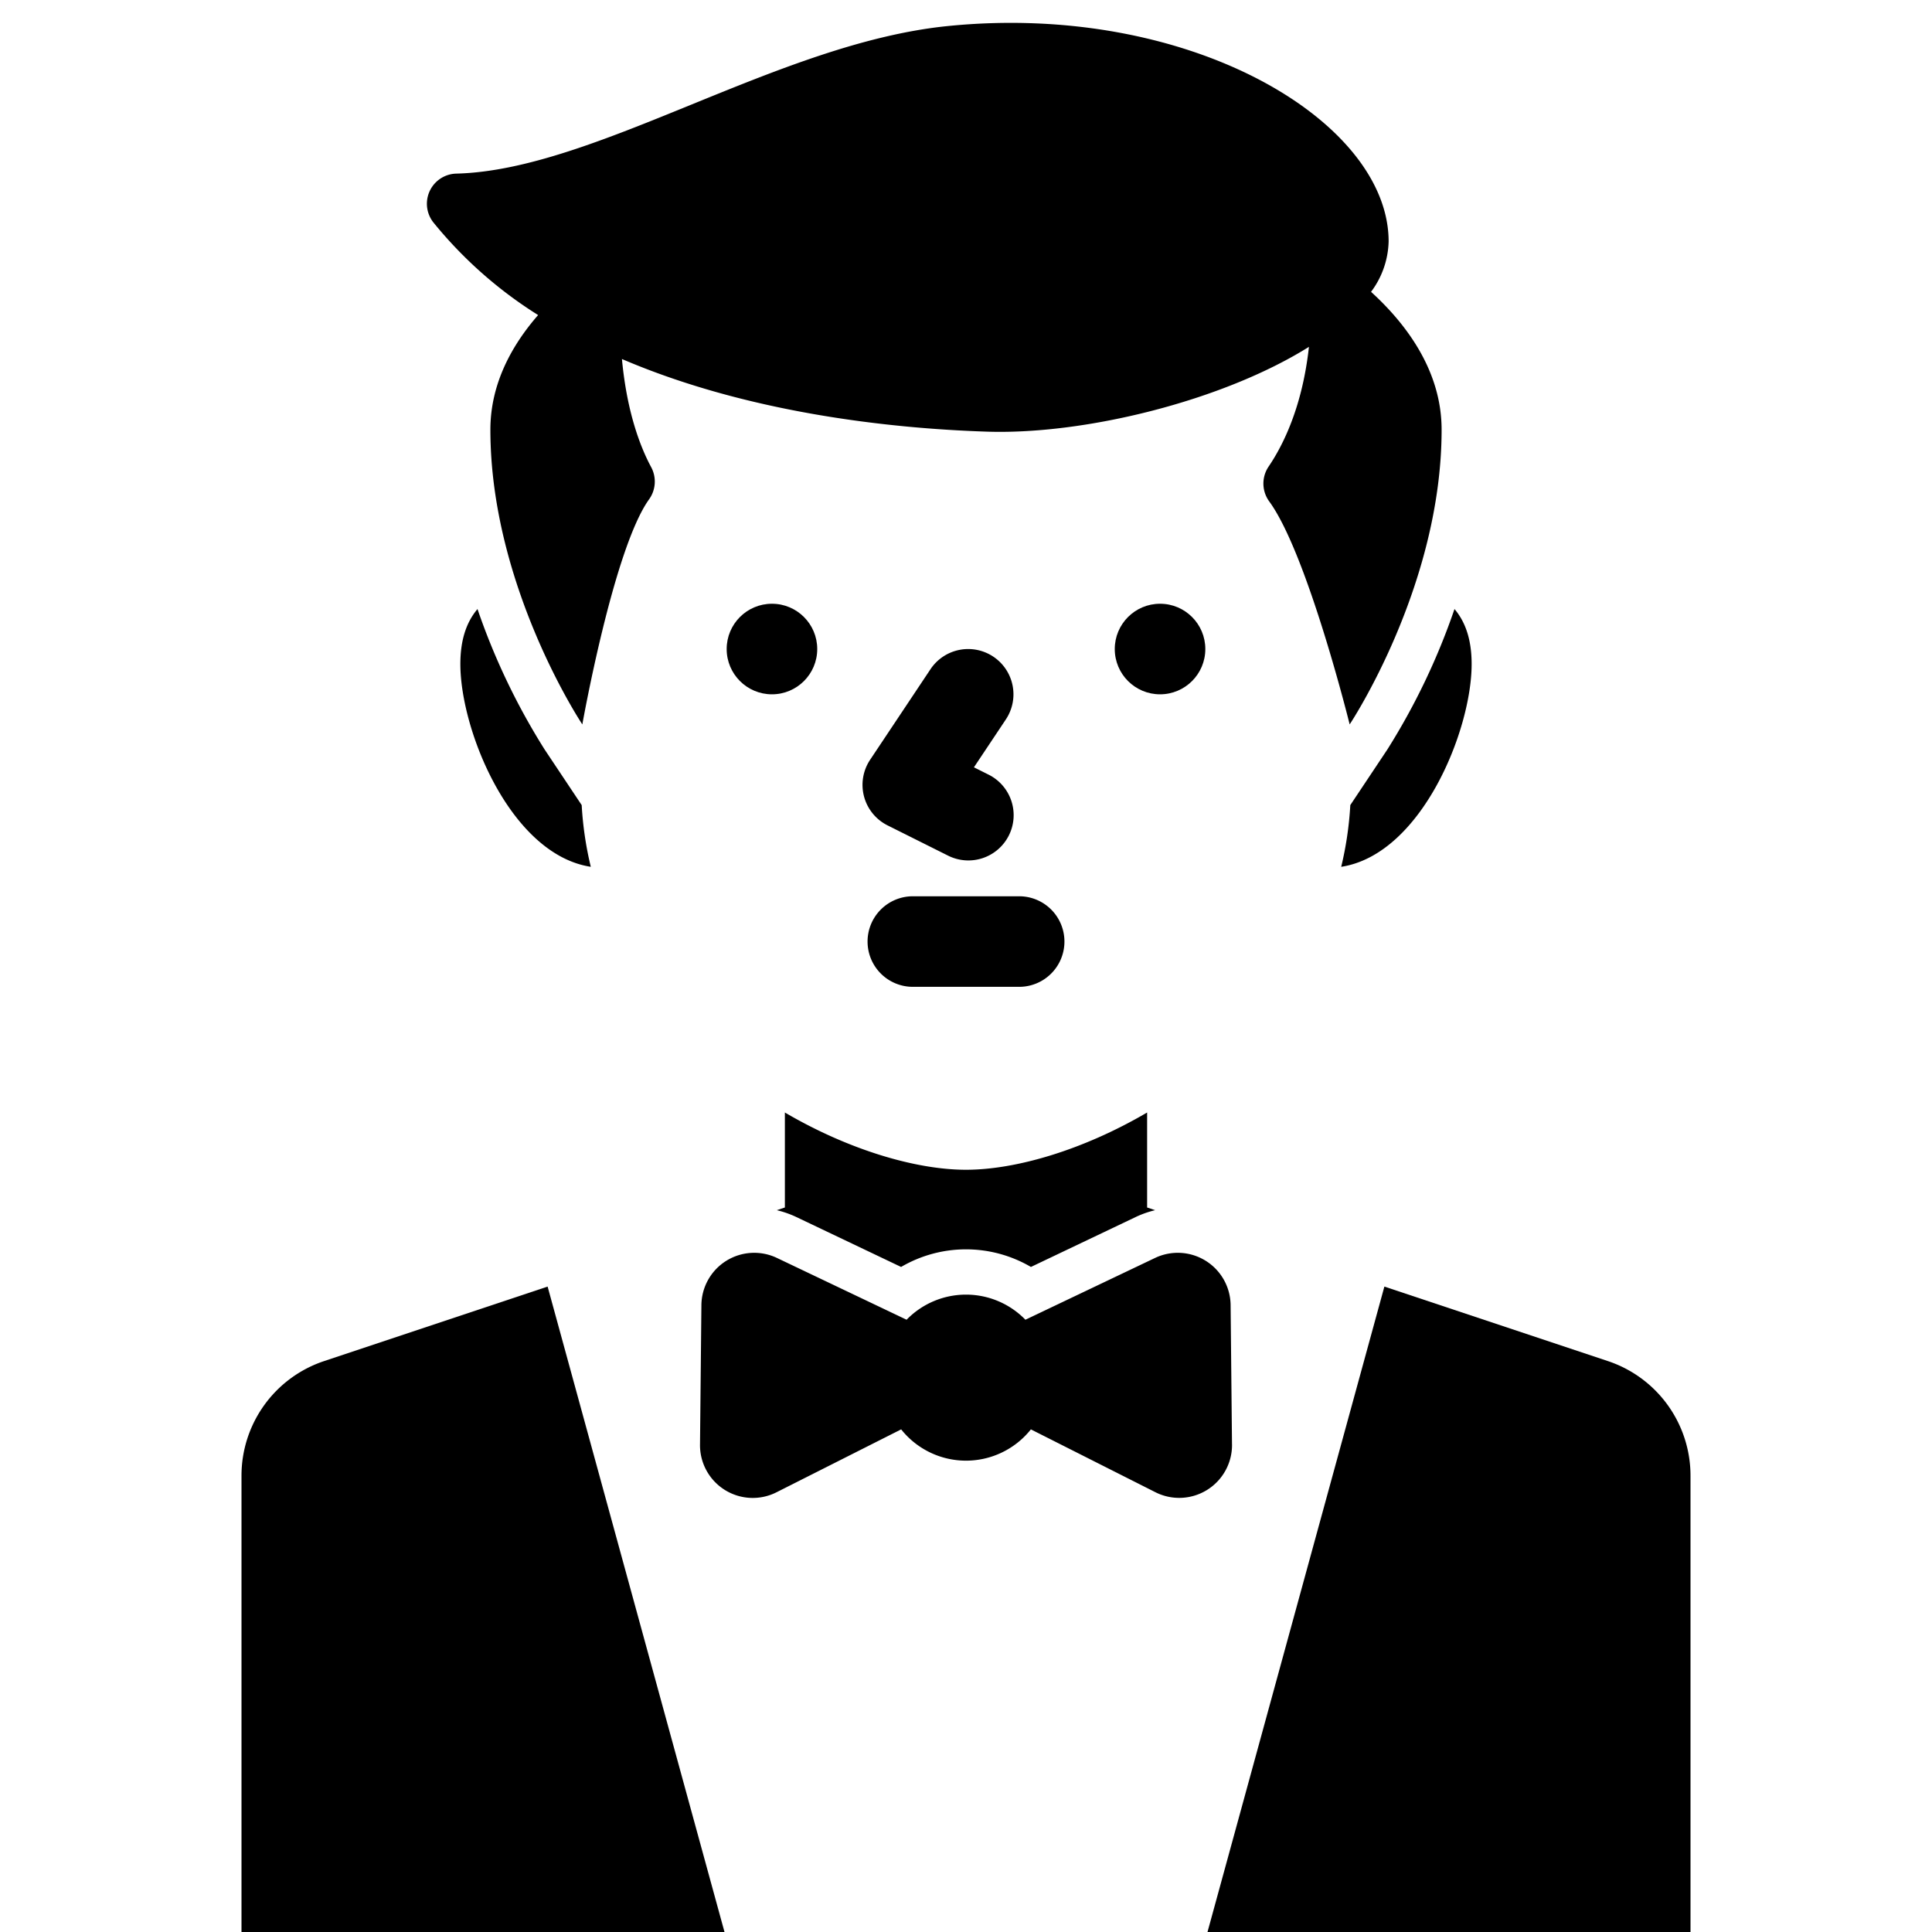 <?xml version="1.0"?>
<svg xmlns="http://www.w3.org/2000/svg" viewBox="0 0 512 512" width="512" height="512"><g id="_09-waiter" data-name="09-waiter"><g id="glyph"><path d="M426.119,360.706l-59.244-19.748L320,512H448V391.064A32,32,0,0,0,426.119,360.706Z"/><path d="M85.881,360.706A32,32,0,0,0,64,391.064V512H192L145.125,340.958Z"/><path d="M238.8,335.755a34.046,34.046,0,0,1,34.406,0l27.737-13.218a26.109,26.109,0,0,1,5.186-1.828L304,320V294.824C286.927,304.83,269.114,310,256,310s-30.928-5.17-48-15.176V320l-2.14.714a26.094,26.094,0,0,1,5.2,1.824Z"/><path d="M326.493,382.813l-.368-36.944a14,14,0,0,0-20.022-12.5l-34.36,16.374a21.948,21.948,0,0,0-31.486,0L205.9,333.37a14,14,0,0,0-20.022,12.5l-.368,36.944a13.977,13.977,0,0,0,20.307,12.638l33-16.653a21.962,21.962,0,0,0,34.376,0l33,16.653a14,14,0,0,0,20.307-12.638Z"/><path d="M357.845,213.358a91.438,91.438,0,0,1-2.412,16.356C376.647,226.45,390,193.608,390,176c0-6.214-1.5-11-4.543-14.6a177.745,177.745,0,0,1-17.8,37.232Z"/><path d="M144.34,198.635a177.745,177.745,0,0,1-17.8-37.232C123.5,165,122,169.786,122,176c0,17.608,13.353,50.45,34.567,53.714a91.438,91.438,0,0,1-2.412-16.356Z"/><path d="M142.608,83.494c-6.883,7.884-12.651,18.137-12.651,30.376,0,41.557,24.367,78.108,24.367,78.108s8.243-46.423,17.66-59.61a8.083,8.083,0,0,0,.59-8.556c-2.774-5.147-6.426-14.366-7.753-28.669,32.864,14.1,70.264,18.378,96.7,19.248,25.975.855,62.545-8.177,85.362-22.472-1.739,15.887-6.868,26.1-10.67,31.7a8.025,8.025,0,0,0,.149,9.265c10.116,13.84,21.313,59.092,21.313,59.092s24.367-36.551,24.367-78.108c0-15.73-9.524-28.175-18.7-36.527A23.142,23.142,0,0,0,368,64C368,32,315.087.435,251.087,6.913,206.112,11.466,157.8,45.1,120.926,46.01a7.988,7.988,0,0,0-6.077,12.932A112.89,112.89,0,0,0,142.608,83.494Z"/><circle cx="204.576" cy="172" r="12"/><circle cx="307.424" cy="172" r="12"/><path d="M229.913,249.522a12,12,0,0,0,12,12h28.174a12,12,0,0,0,0-24H241.913A12,12,0,0,0,229.913,249.522Z"/><path d="M263.232,174.016a12,12,0,0,0-16.64,3.328l-16,24a12,12,0,0,0,4.617,17.389l16,8a12,12,0,1,0,10.733-21.466l-3.841-1.921,8.46-12.69A12,12,0,0,0,263.232,174.016Z"/></g></g></svg>
